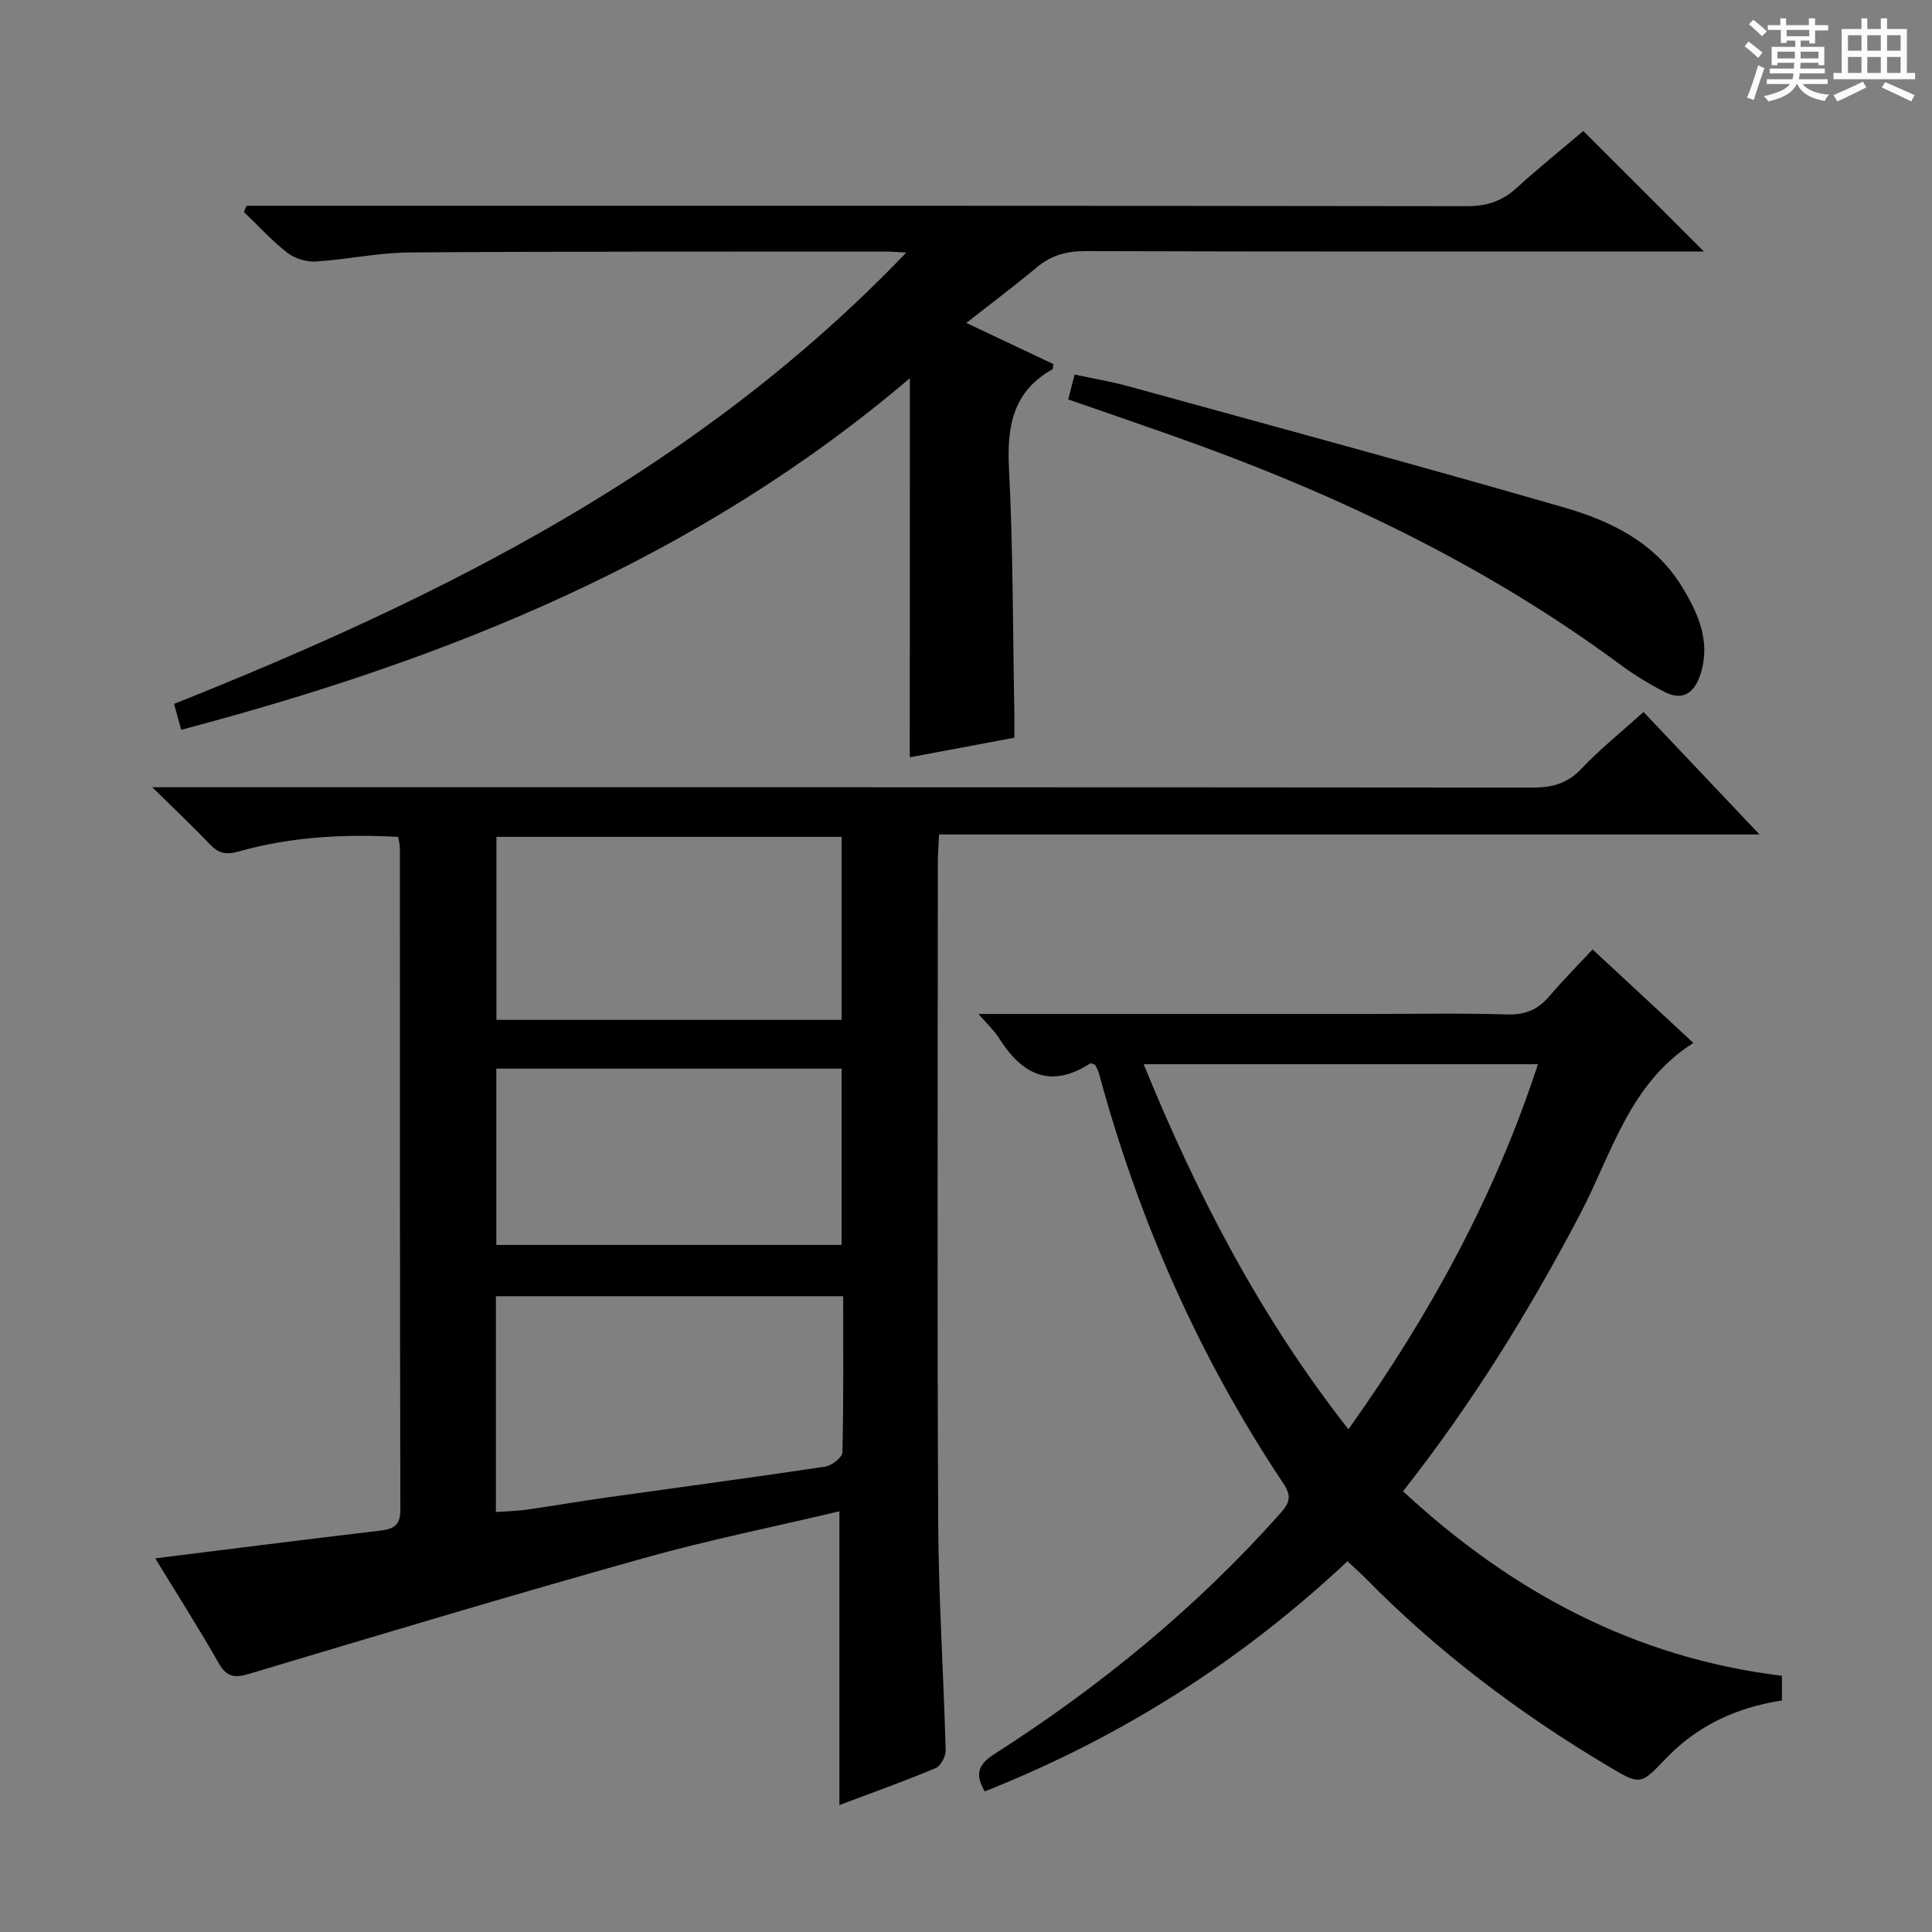 <svg enable-background="new 0 0 400 400" viewBox="0 0 400 400" xmlns="http://www.w3.org/2000/svg"><rect x="0" y="0" width="400" height="400" fill="#808080" stroke="none"/><path d="m361.2 9.6.8-1c.9.7 1.9 1.4 2.9 2.3l-.9 1.1c-1-1-2-1.8-2.8-2.4zm.5 10.6c.9-2.1 1.6-4.3 2.3-6.7.4.2.8.4 1.3.6-.7 2.1-1.5 4.3-2.2 6.6zm.4-15.2.9-.9c1 .8 2 1.6 2.8 2.4l-1 1c-.9-.9-1.8-1.7-2.7-2.5zm12.5-1.2h1.2v1.4h2.7v1.1h-2.7v2.7h-1.2v-.6h-1.8v1.3h4.9v3.8h-1.2v-.5h-3.7c0 .4-.1.9-.1 1.2h5.1v1h-5.2c0 .5-.1.9-.2 1.2h6v1h-5.2c1.1 1.3 2.9 2 5.5 2.2-.4.4-.7.8-.9 1.3-2.9-.5-4.8-1.6-5.7-3.5h-.1c-.8 1.7-2.7 2.9-5.9 3.6-.2-.4-.6-.8-.9-1.1 2.8-.6 4.6-1.4 5.4-2.5h-4.8v-1h5.3c.1-.3.2-.7.2-1.2h-4.9v-1h5c0-.4 0-.8.1-1.2h-3.5v.5h-1.2v-3.8h4.9v-1.3h-1.8v.5h-1.2v-2.7h-2.7v-1h2.6v-1.4h1.2v1.4h4.7v-1.4zm-6.6 8.3h3.6c0-.4 0-.9 0-1.4h-3.6zm1.9-4.6h4.7v-1.3h-4.7zm6.6 3.2h-3.7v1.4h3.7z" fill="#fafbfa"/><path d="m385.3 3.8h1.3v2.2h2.8v-2.2h1.3v2.2h4.1v9.1h1.7v1.3h-16.9v-1.3h1.7v-9.1h4.1v-2.2zm.4 13.1.7 1.2c-1.8.9-3.8 1.9-6 2.9-.2-.4-.5-.8-.8-1.3 2.3-1 4.3-1.9 6.1-2.8zm-3.1-6.4h2.8v-3.2h-2.8zm0 4.6h2.8v-3.3h-2.8zm4-4.6h2.8v-3.2h-2.8zm0 4.6h2.8v-3.3h-2.8zm3.7 1.9c2.1.9 4.1 1.8 6.1 2.7l-.7 1.3c-2.2-1.1-4.2-2-6.1-2.9zm3.2-9.7h-2.8v3.2h2.8zm-2.8 7.8h2.8v-3.3h-2.8z" fill="#fafbfa"/><g fill="#010000"><path d="m173.79 373.71c0-20.2 0-40.22 0-60.81-13.58 3.22-27.23 5.96-40.6 9.72-27.3 7.66-54.47 15.8-81.64 23.94-3.14.94-4.68.58-6.32-2.31-4.17-7.31-8.7-14.42-13.09-21.61 15.69-1.95 30.95-3.9 46.24-5.7 2.84-.33 4.52-.85 4.51-4.36-.11-45.66-.08-91.32-.1-136.98 0-.64-.18-1.27-.33-2.33-11.24-.61-22.27-.03-33.03 3.02-2.74.78-4.25.35-6.06-1.56-3.5-3.69-7.21-7.17-11.84-11.74h6.78c92.99 0 185.97-.02 278.96.07 4.09 0 7.23-.82 10.14-3.9 3.86-4.08 8.28-7.61 12.87-11.75 7.91 8.35 15.65 16.52 24.01 25.36-56.91 0-113.09 0-169.87 0-.1 2.26-.25 4.01-.25 5.76-.01 45.49-.15 90.99.07 136.48.08 15.79 1.12 31.57 1.55 47.36.03 1.25-1.01 3.25-2.05 3.69-6.7 2.8-13.56 5.25-19.95 7.65zm.78-105.34c-24.34 0-48.05 0-71.9 0v44.67c2.23-.16 4.2-.18 6.13-.45 5.74-.82 11.46-1.8 17.2-2.61 14.94-2.1 29.91-4.09 44.83-6.33 1.36-.2 3.55-1.89 3.58-2.94.26-10.78.16-21.57.16-32.34zm-.32-95.11c-23.94 0-47.54 0-71.47 0v37.89h71.47c0-12.86 0-25.28 0-37.89zm-.01 84.49c0-12.23 0-24.27 0-36.5-23.94 0-47.54 0-71.48 0v36.5z"/><path d="m202.58 209.93h81.05c9.5 0 19-.19 28.48.1 3.72.11 6.32-1.03 8.65-3.76 2.79-3.27 5.83-6.33 8.97-9.7 7.2 6.69 13.74 12.75 20.86 19.36-13.3 8.44-16.87 22.93-23.45 35.45-10.53 20.06-22.38 39.25-36.66 57.37 22.41 20.78 47.97 34.5 78.45 38.2v5.12c-9.42 1.43-17.55 5.21-24.1 12.09-5.23 5.49-5.26 5.45-11.92 1.48-18.39-10.95-35.35-23.74-50.36-39.05-1.03-1.05-2.16-2.02-3.58-3.34-22 20.66-46.94 36.48-75.09 47.64-2.03-3.47-1.44-5.54 1.93-7.69 21.98-14.05 42.02-30.45 59.39-50.02 1.88-2.12 2.17-3.55.55-5.98-17.48-26.21-30.04-54.65-38.24-85.04-.17-.62-.54-1.19-.78-1.71-.44-.13-.86-.39-1.03-.27-8.36 5.38-14.22 2.18-18.94-5.36-.94-1.49-2.3-2.72-4.18-4.89zm115.84 10.4c-27.44 0-54.26 0-81.64 0 11.06 27.12 24.21 52.42 42.4 75.59 16.87-23.7 30.31-48.28 39.24-75.59z"/><path d="m188.38 78.3c-44.24 37.66-95.9 58.27-150.87 72.8-.48-1.76-.94-3.42-1.47-5.37 55.76-22.21 108.67-48.63 151.59-93.43-2.11-.12-3.03-.22-3.95-.22-32.99.03-65.99-.05-98.98.19-6.44.05-12.86 1.47-19.32 1.87-1.95.12-4.37-.62-5.91-1.82-3.22-2.51-6-5.59-8.97-8.43.18-.43.36-.86.54-1.29h5.67c82.32 0 164.63-.03 246.95.09 4.13.01 7.31-1.02 10.32-3.76 4.66-4.25 9.58-8.2 13.83-11.81 8.44 8.44 16.61 16.61 24.96 24.95-1.55 0-3.3 0-5.06 0-40.99 0-81.98.05-122.97-.08-3.9-.01-7.07.86-10.04 3.33-4.57 3.8-9.32 7.37-14.63 11.54 6.48 3.06 12.27 5.8 18.02 8.52-.09.49-.05 1-.23 1.1-8.23 4.63-9.41 11.91-8.96 20.65.86 16.61.79 33.27 1.1 49.91.03 1.81 0 3.61 0 5.7-7.32 1.37-14.45 2.71-21.64 4.05.02-25.81.02-51.51.02-78.49z"/><path d="m221.16 82.7c.47-1.82.83-3.23 1.33-5.15 3.86.83 7.58 1.44 11.2 2.44 30.01 8.26 60.07 16.4 89.98 25.03 9.78 2.82 19 7.24 24.64 16.58 3.33 5.51 5.87 11.19 3.8 17.85-1.18 3.79-3.5 5.83-7.47 3.81-3.22-1.64-6.35-3.57-9.26-5.72-28.45-21.03-60.03-35.88-93.24-47.55-6.87-2.43-13.76-4.79-20.98-7.29z"/></g></svg>